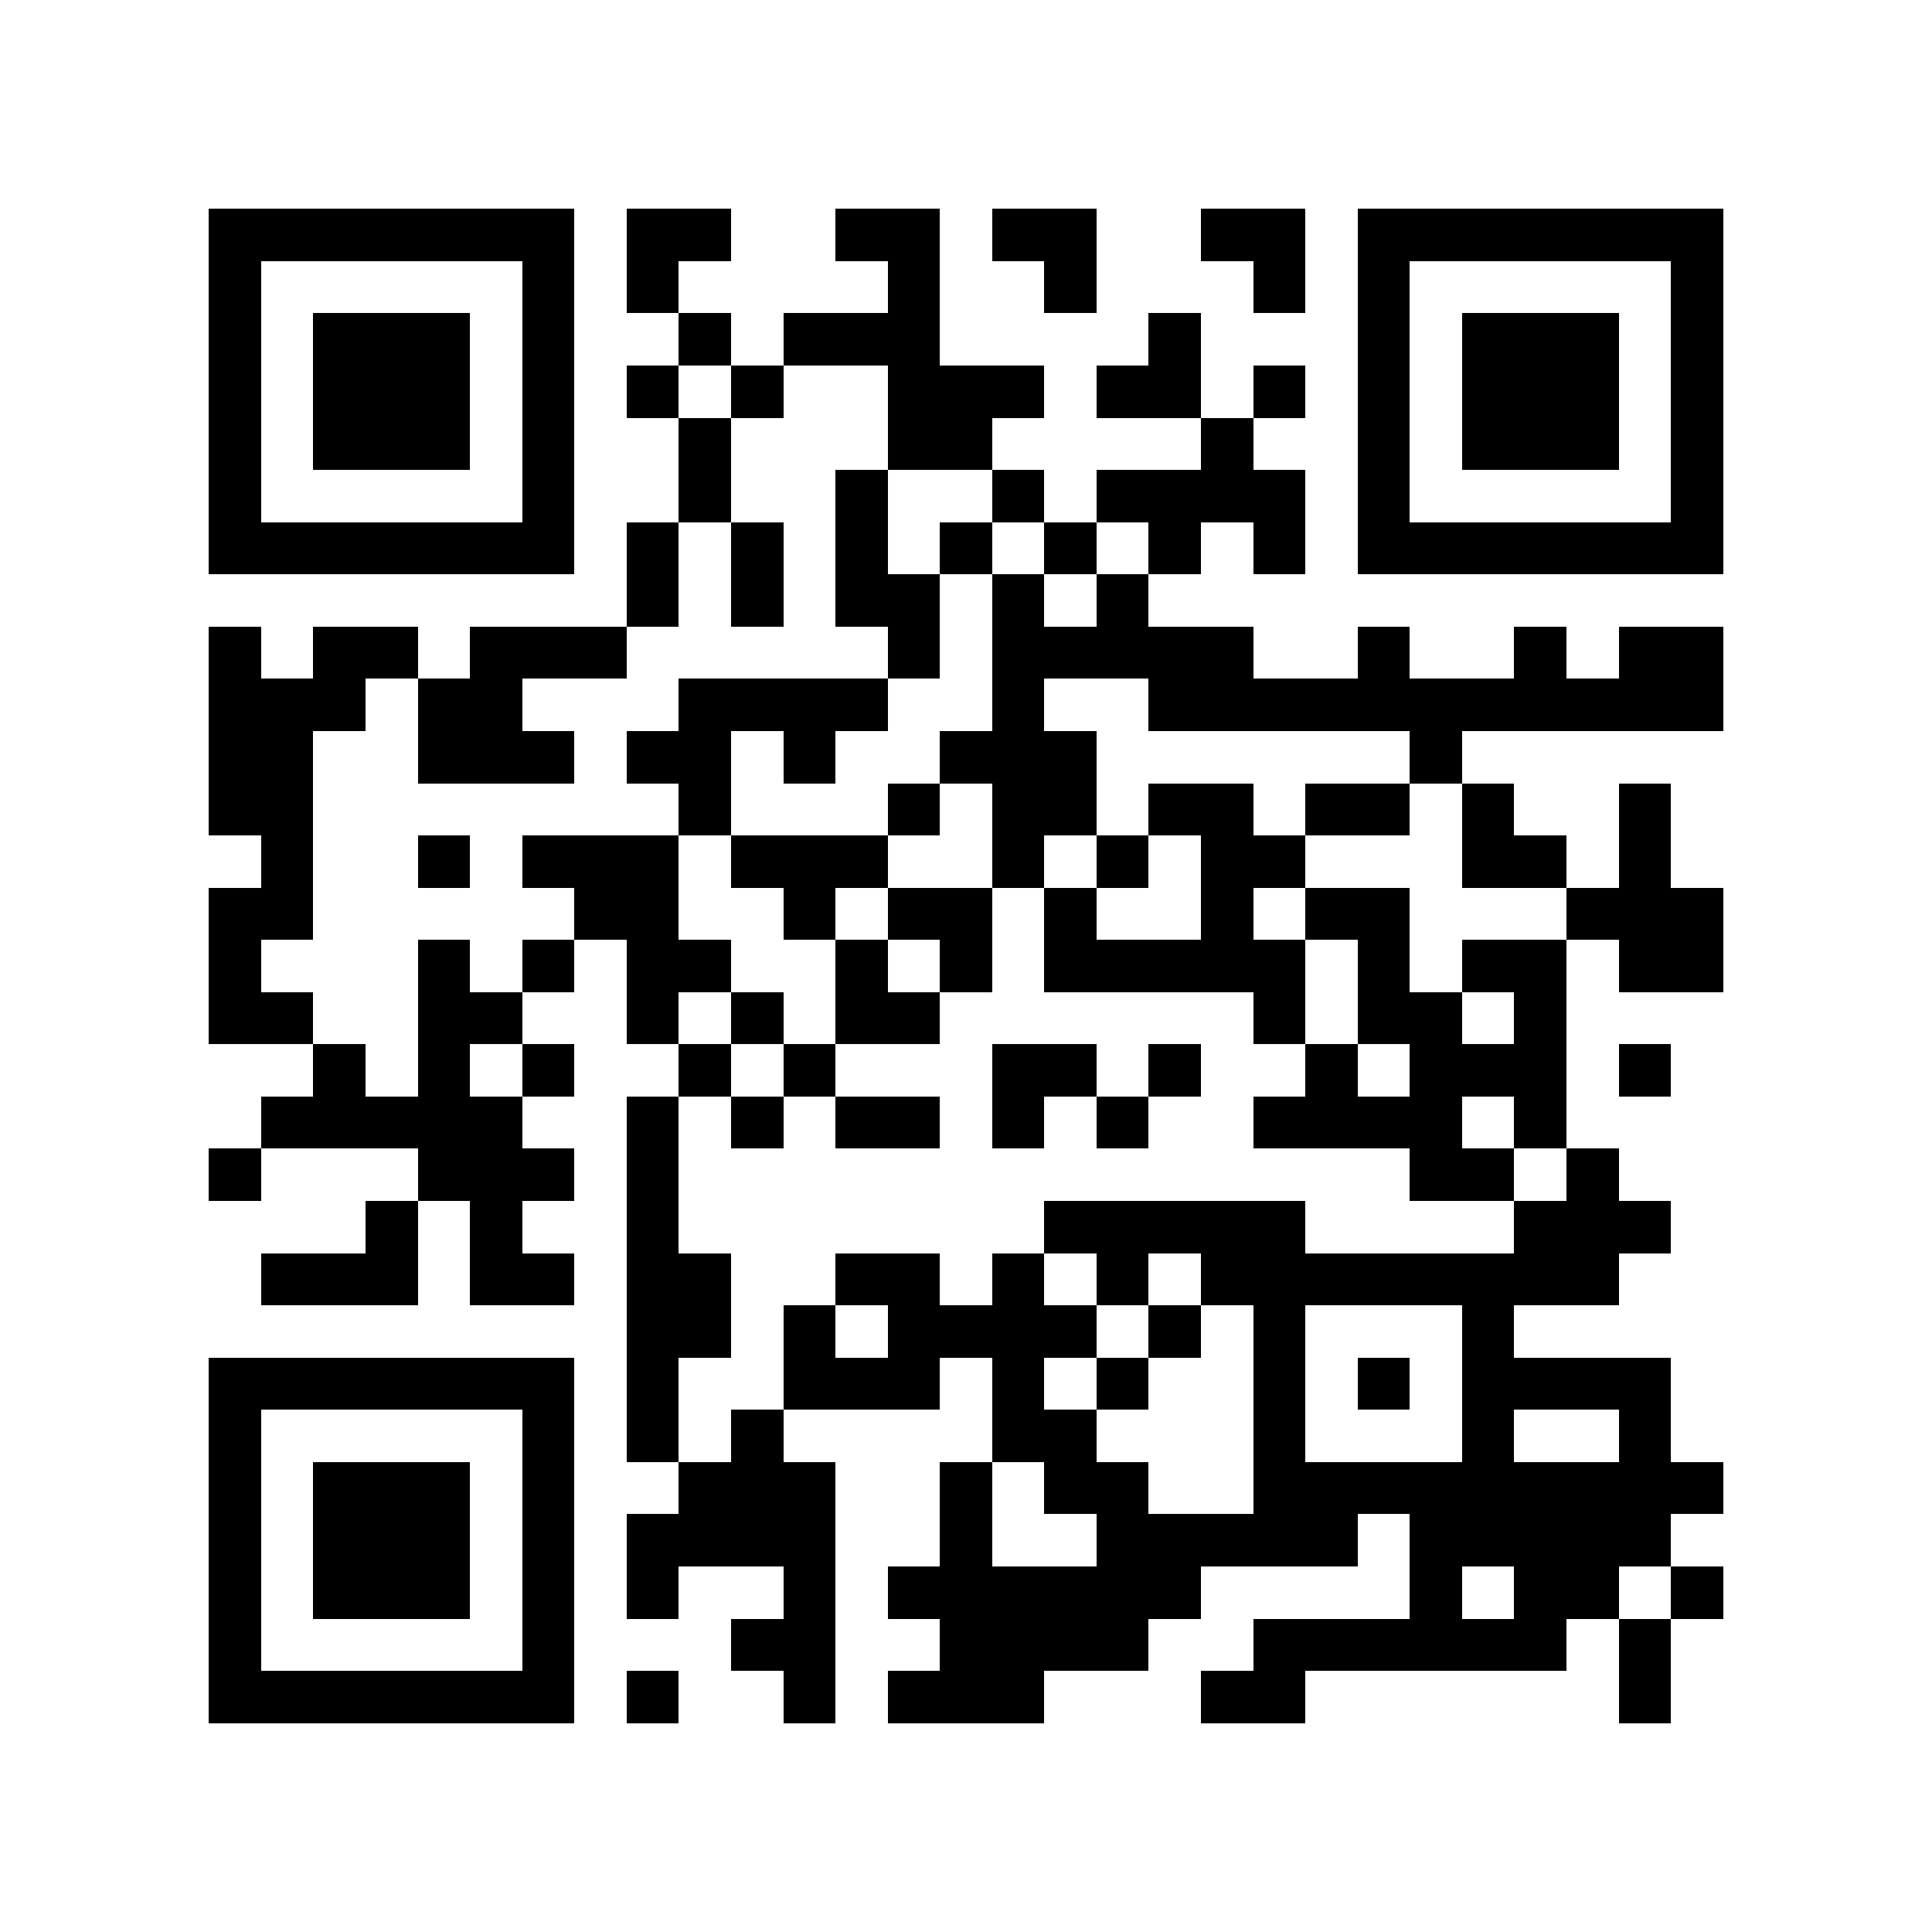 <?xml version="1.0" encoding="utf-8"?><!DOCTYPE svg PUBLIC "-//W3C//DTD SVG 1.1//EN" "http://www.w3.org/Graphics/SVG/1.1/DTD/svg11.dtd"><svg xmlns="http://www.w3.org/2000/svg" viewBox="0 0 37 37" shape-rendering="crispEdges"><path fill="#ffffff" d="M0 0h37v37H0z"/><path stroke="#000000" d="M4 4.5h7m1 0h2m2 0h2m1 0h2m2 0h2m1 0h7M4 5.5h1m5 0h1m1 0h1m4 0h1m2 0h1m3 0h1m1 0h1m5 0h1M4 6.5h1m1 0h3m1 0h1m2 0h1m1 0h3m4 0h1m3 0h1m1 0h3m1 0h1M4 7.5h1m1 0h3m1 0h1m1 0h1m1 0h1m2 0h3m1 0h2m1 0h1m1 0h1m1 0h3m1 0h1M4 8.5h1m1 0h3m1 0h1m2 0h1m3 0h2m4 0h1m2 0h1m1 0h3m1 0h1M4 9.5h1m5 0h1m2 0h1m2 0h1m2 0h1m1 0h4m1 0h1m5 0h1M4 10.5h7m1 0h1m1 0h1m1 0h1m1 0h1m1 0h1m1 0h1m1 0h1m1 0h7M12 11.5h1m1 0h1m1 0h2m1 0h1m1 0h1M4 12.5h1m1 0h2m1 0h3m5 0h1m1 0h5m2 0h1m2 0h1m1 0h2M4 13.5h3m1 0h2m3 0h4m2 0h1m2 0h11M4 14.5h2m2 0h3m1 0h2m1 0h1m2 0h3m6 0h1M4 15.5h2m7 0h1m3 0h1m1 0h2m1 0h2m1 0h2m1 0h1m2 0h1M5 16.5h1m2 0h1m1 0h3m1 0h3m2 0h1m1 0h1m1 0h2m3 0h2m1 0h1M4 17.5h2m5 0h2m2 0h1m1 0h2m1 0h1m2 0h1m1 0h2m3 0h3M4 18.5h1m3 0h1m1 0h1m1 0h2m2 0h1m1 0h1m1 0h5m1 0h1m1 0h2m1 0h2M4 19.5h2m2 0h2m2 0h1m1 0h1m1 0h2m6 0h1m1 0h2m1 0h1M6 20.5h1m1 0h1m1 0h1m2 0h1m1 0h1m3 0h2m1 0h1m2 0h1m1 0h3m1 0h1M5 21.5h5m2 0h1m1 0h1m1 0h2m1 0h1m1 0h1m2 0h4m1 0h1M4 22.5h1m3 0h3m1 0h1m14 0h2m1 0h1M7 23.5h1m1 0h1m2 0h1m7 0h5m4 0h3M5 24.5h3m1 0h2m1 0h2m2 0h2m1 0h1m1 0h1m1 0h8M12 25.5h2m1 0h1m1 0h4m1 0h1m1 0h1m3 0h1M4 26.5h7m1 0h1m2 0h3m1 0h1m1 0h1m2 0h1m1 0h1m1 0h4M4 27.5h1m5 0h1m1 0h1m1 0h1m4 0h2m3 0h1m3 0h1m2 0h1M4 28.5h1m1 0h3m1 0h1m2 0h3m2 0h1m1 0h2m2 0h9M4 29.5h1m1 0h3m1 0h1m1 0h4m2 0h1m2 0h5m1 0h5M4 30.5h1m1 0h3m1 0h1m1 0h1m2 0h1m1 0h6m4 0h1m1 0h2m1 0h1M4 31.5h1m5 0h1m3 0h2m2 0h4m2 0h6m1 0h1M4 32.5h7m1 0h1m2 0h1m1 0h3m3 0h2m6 0h1"/></svg>
